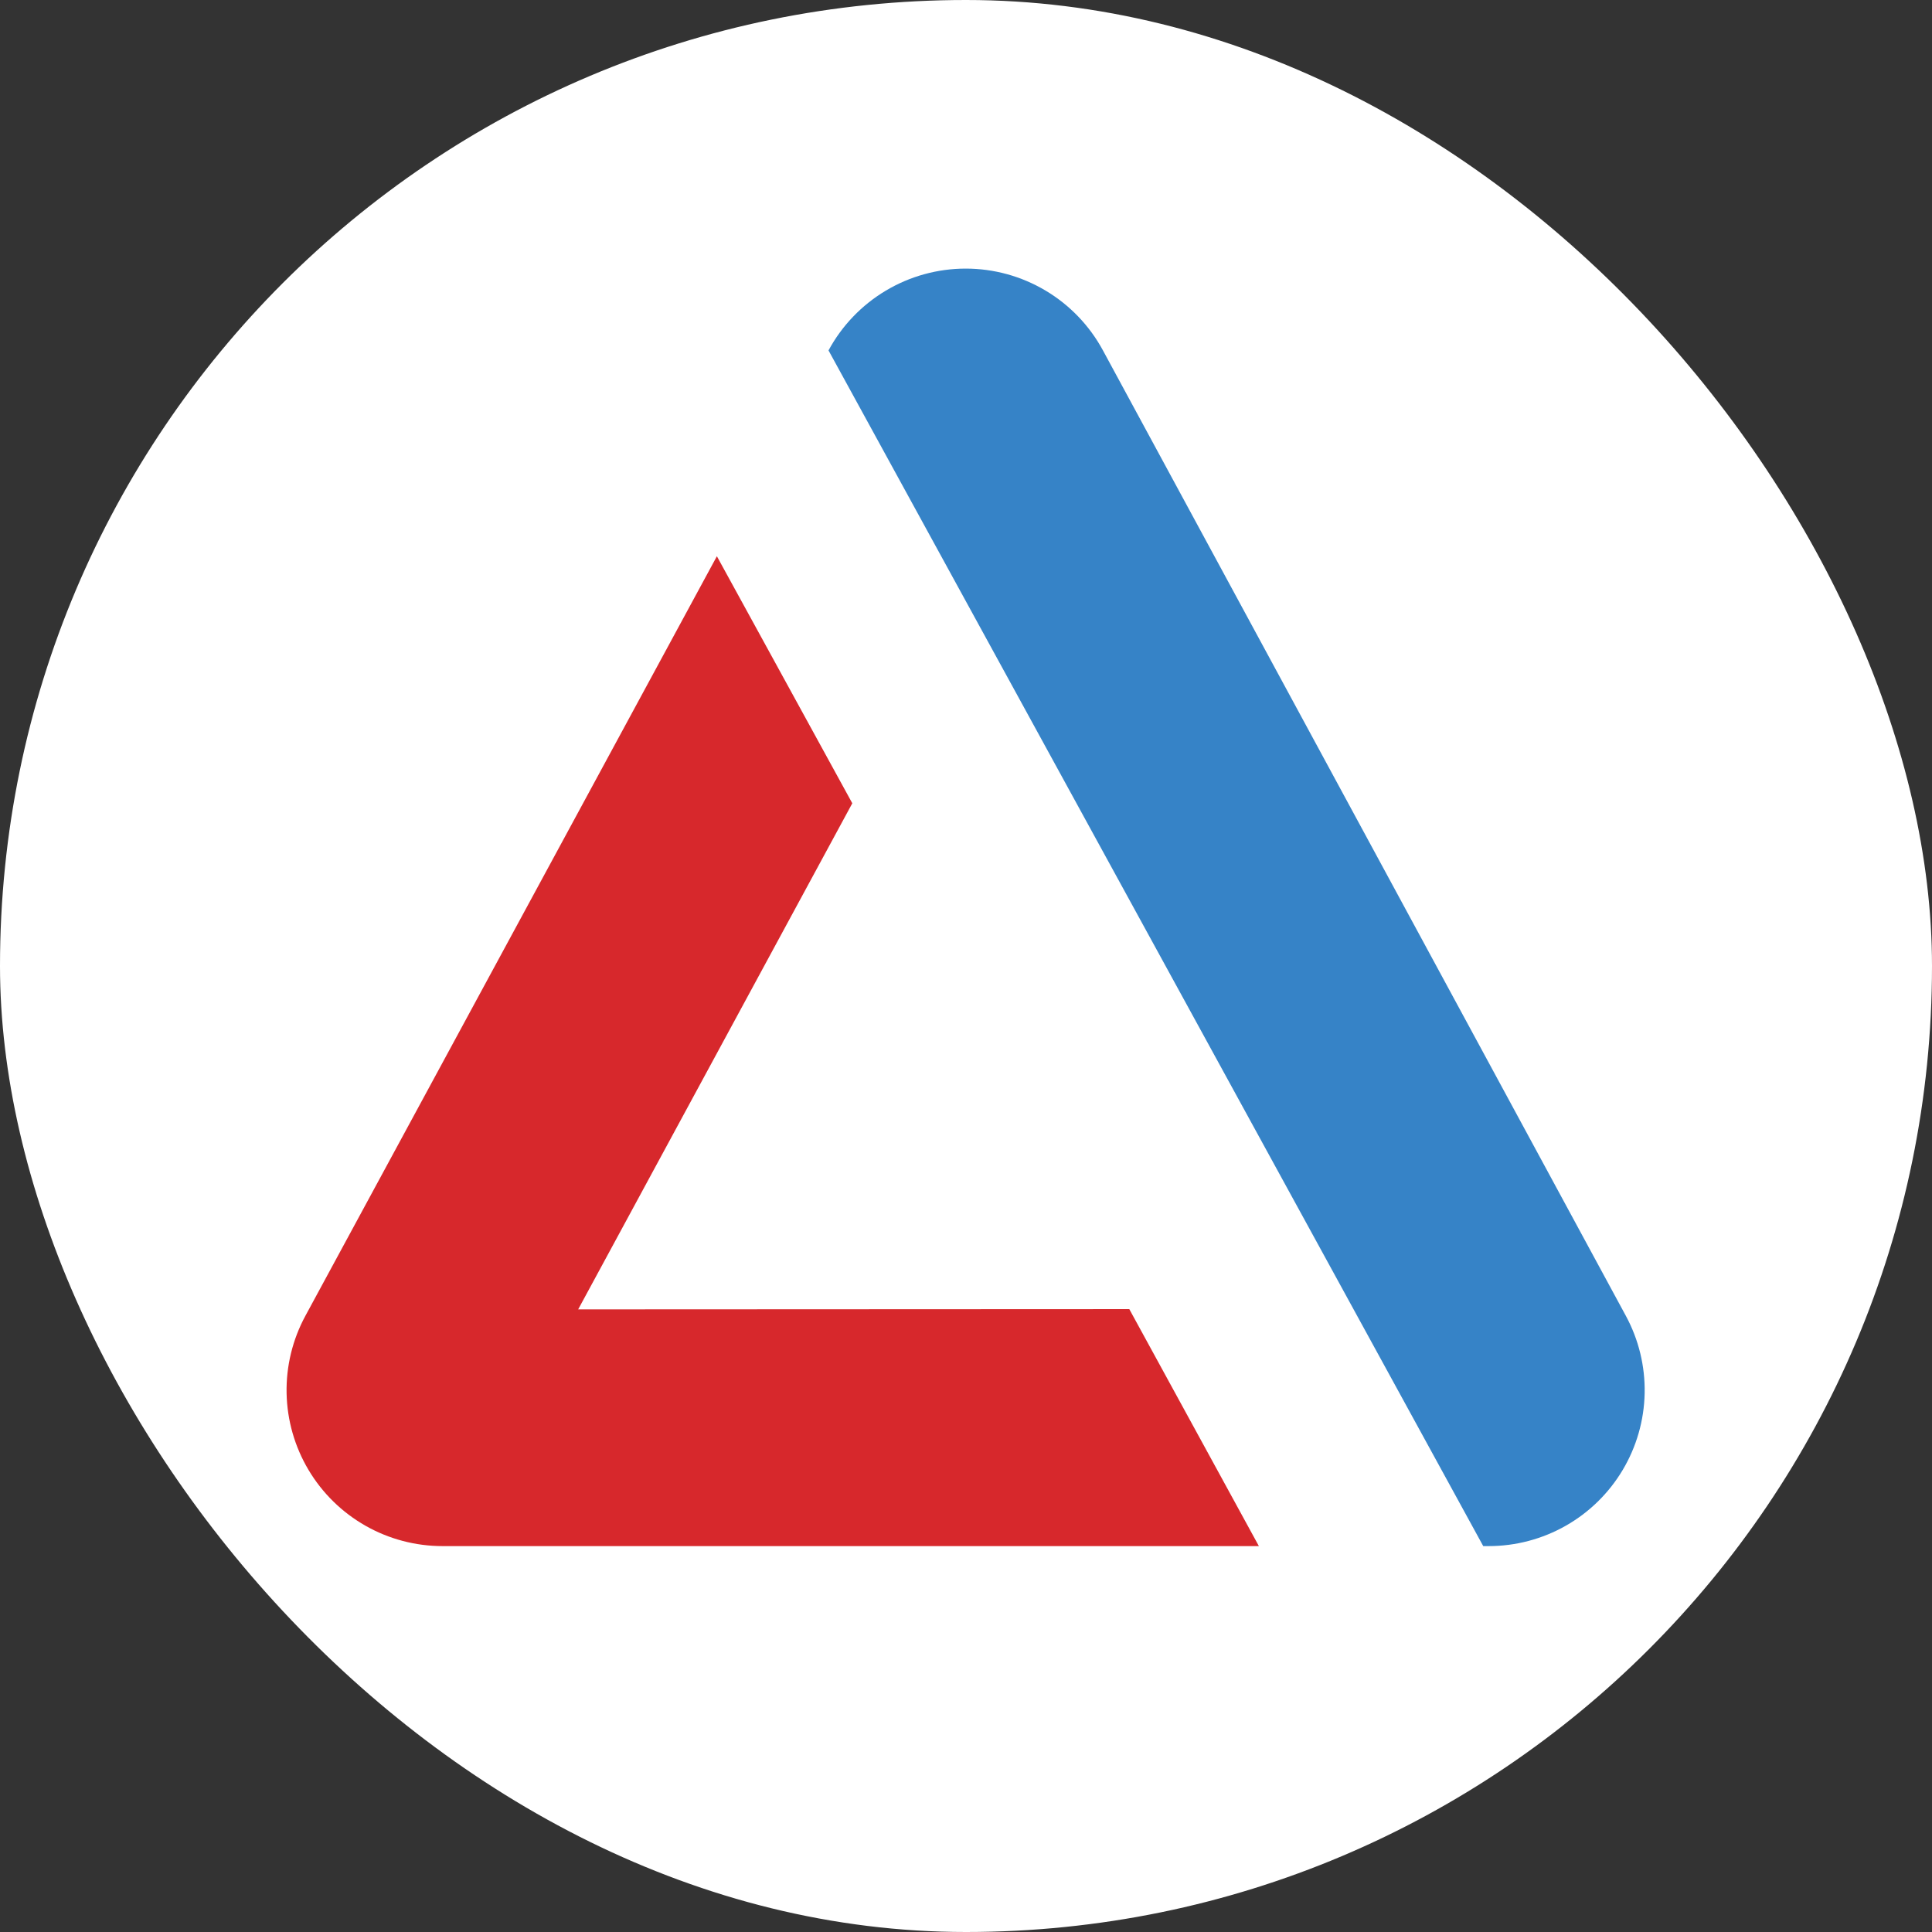 <svg xmlns="http://www.w3.org/2000/svg" version="1.1" xmlns:xlink="http://www.w3.org/1999/xlink" xmlns:svgjs="http://svgjs.com/svgjs" width="1000" height="1000"><rect width="100%" height="100%" fill="#333333" stroke="none"/><rect width="1000" height="1000" rx="500" ry="500" fill="#ffffff"></rect><g transform="matrix(4.651,0,0,4.651,126.494,135.463)"><svg xmlns="http://www.w3.org/2000/svg" version="1.1" xmlns:xlink="http://www.w3.org/1999/xlink" xmlns:svgjs="http://svgjs.com/svgjs" width="161" height="162"><svg viewBox="0 0 161 172" fill="none" xmlns="http://www.w3.org/2000/svg">
  <path fill="#3683C7" d="M64.05 10.48L141.41 151.76H142.05C145.243 151.761 148.382 150.932 151.159 149.355C153.936 147.778 156.255 145.506 157.889 142.762C159.523 140.019 160.417 136.898 160.482 133.705C160.547 130.513 159.781 127.358 158.26 124.55L96.47 10.47C94.889 7.549 92.547 5.109 89.693 3.41C86.839 1.71 83.579 0.813 80.257 0.814C76.935 0.815 73.675 1.714 70.823 3.416C67.97 5.117 65.63 7.558 64.05 10.48Z"></path>
  <path fill="#D7282C" d="M34.47 123.79L66.86 63.99L50.86 34.8L2.24 124.55C0.719 127.358 -0.047 130.513 0.018 133.705C0.083 136.898 0.977 140.019 2.611 142.762C4.245 145.506 6.565 147.778 9.341 149.355C12.118 150.932 15.257 151.761 18.45 151.76H114.9L99.59 123.76L34.47 123.79Z"></path>
</svg></svg></g></svg>